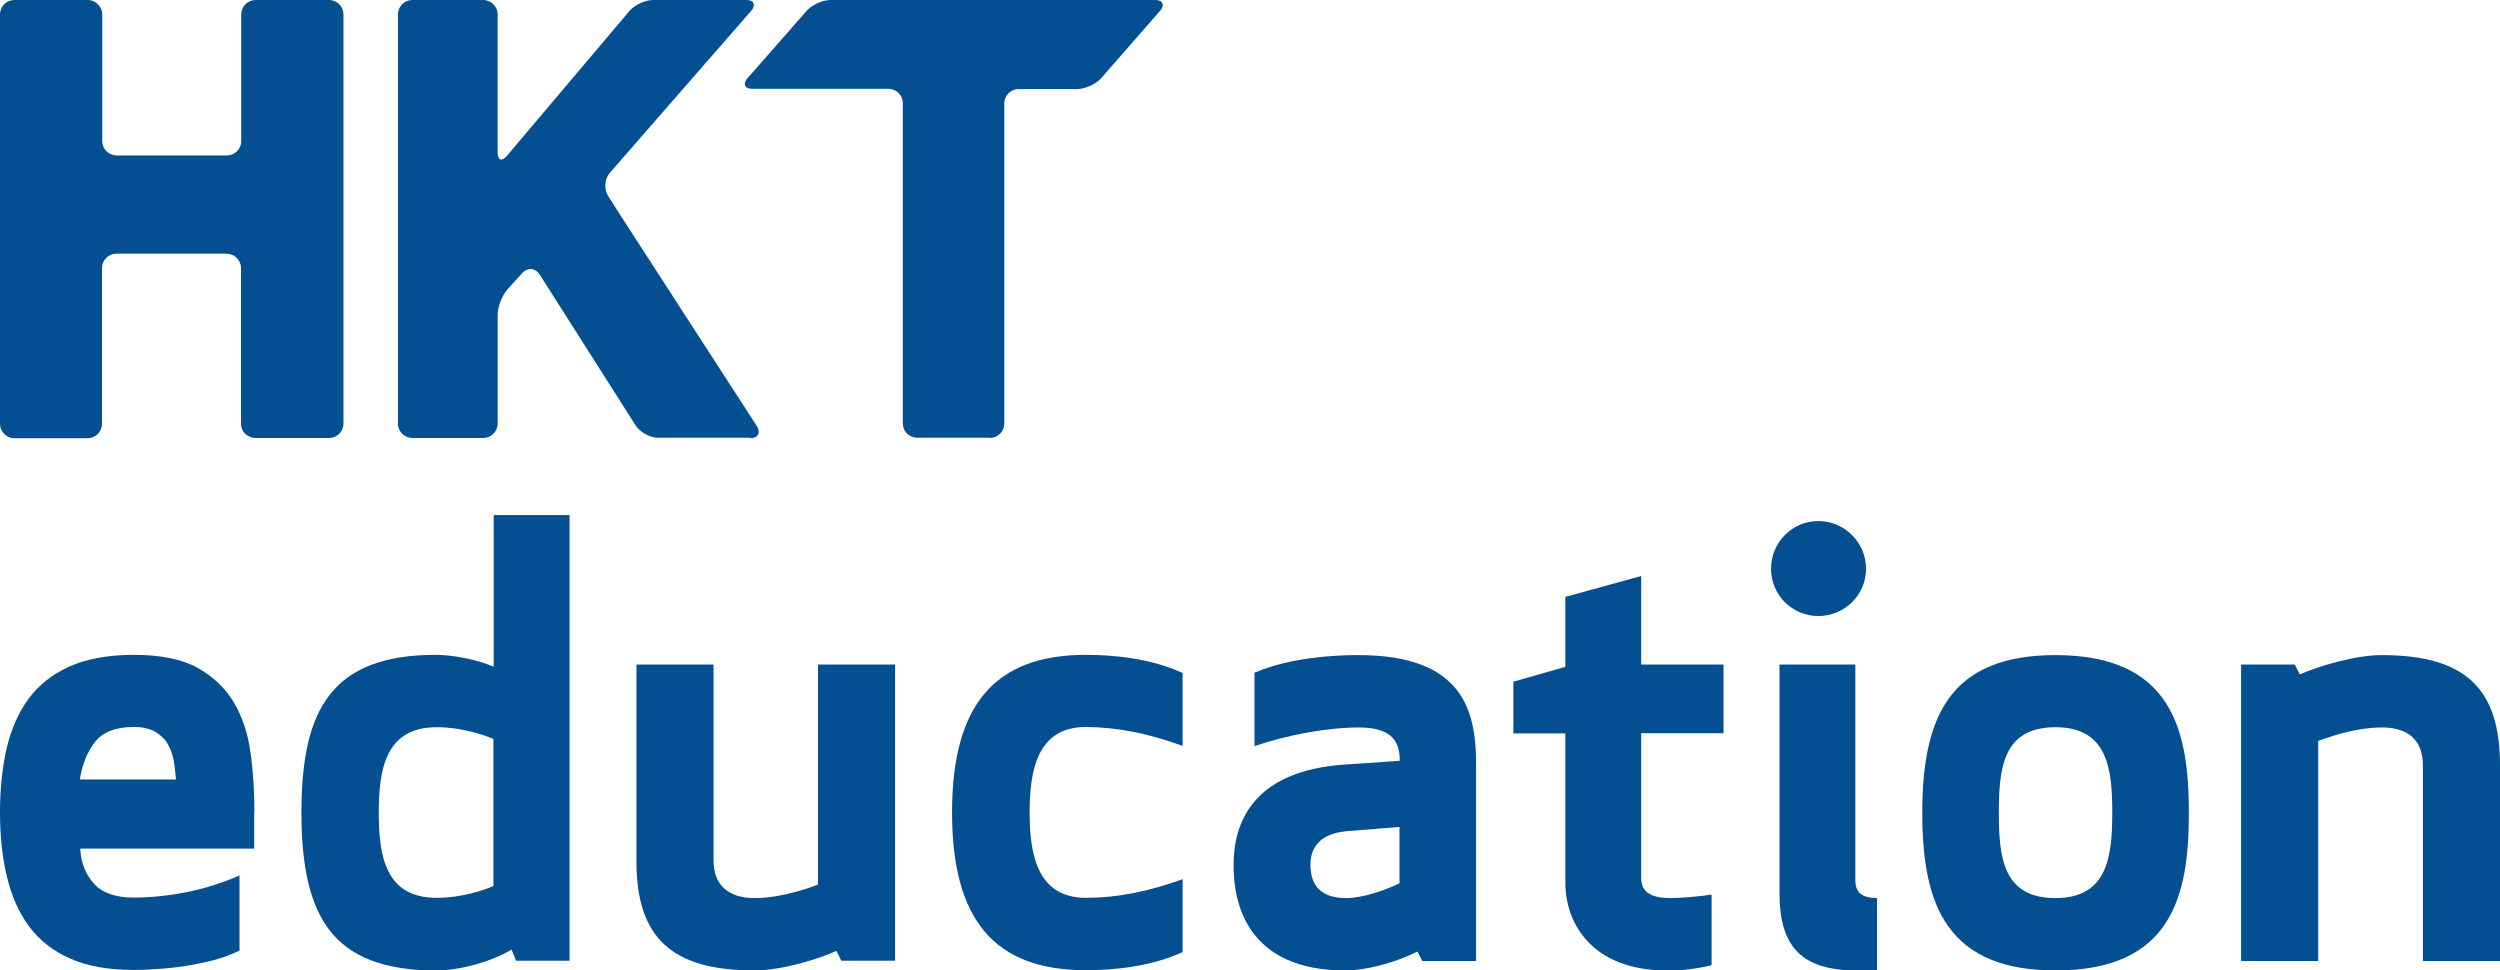 <?xml version="1.0" encoding="utf-8"?>
<!-- Generator: Adobe Illustrator 27.6.1, SVG Export Plug-In . SVG Version: 6.00 Build 0)  -->
<svg version="1.1" id="Layer_1" xmlns="http://www.w3.org/2000/svg" xmlns:xlink="http://www.w3.org/1999/xlink" x="0px" y="0px"
	 viewBox="0 0 1005.2 390.2" style="enable-background:new 0 0 1005.2 390.2;" xml:space="preserve">
<style type="text/css">
	.st0{fill:#034F91;}
</style>
<g>
	<g>
		<path class="st0" d="M398,176.1c3.2,0,5.8-2.6,5.8-5.8V41.6c0-3.2,2.6-5.8,5.8-5.8h23.6c3.1,0,7.5-2,9.6-4.4l23.6-27
			c1.2-1.4,1.4-2.7,0.7-3.5c-0.5-0.6-1.4-0.9-2.7-0.9H333.9c-3.2,0-7.5,2-9.6,4.4l-23.7,27c-1.3,1.5-1.4,2.8-0.6,3.6l0,0
			c0,0,0,0,0,0c0.5,0.5,1.4,0.7,2.6,0.7h54.6c3.2,0,5.8,2.6,5.8,5.8v4v124.7c0,1.4,0.5,2.8,1.4,3.8c0,0,0,0.1,0.1,0.1
			c0.1,0.1,0.3,0.3,0.4,0.4c1,0.9,2.4,1.5,3.9,1.5H398z"/>
		<path class="st0" d="M102.8,176.1h29.5c3.2,0,5.8-2.6,5.8-5.8V5.8c0-1.6-0.6-3-1.7-4.1c0,0,0,0,0,0h0c-1-1-2.5-1.7-4.1-1.7h-29.5
			C99.6,0,97,2.6,97,5.8v50.9c0,3.2-2.6,5.8-5.8,5.8h-40h-4.3c-3.2,0-5.8-2.6-5.8-5.8V5.8c0-1.4-0.5-2.7-1.4-3.7
			C38.6,0.8,37,0,35.3,0H5.8C2.6,0,0,2.6,0,5.8v164.6c0,1.5,0.6,2.9,1.6,4c1.1,1.1,2.5,1.8,4.2,1.8h29.4c3.2,0,5.8-2.6,5.8-5.8
			v-62.6c0-3.2,2.6-5.8,5.8-5.8h44.3c3.2,0,5.8,2.6,5.8,5.8v4.3v58.3c0,1.5,0.6,2.9,1.6,4C99.7,175.4,101.1,176.1,102.8,176.1"/>
		<path class="st0" d="M301.6,176.2c2.8,0,4.1-1.7,3.2-3.9c-0.1-0.3-0.3-0.7-0.5-1L250,87.4l-5.5-8.6c-1.7-2.7-1.4-6.8,0.6-9.2
			l56.9-65.2c1-1.1,1.3-2.2,1-3c-0.3-0.9-1.3-1.4-3-1.4h-37.4c-3.2,0-7.5,2-9.5,4.4l-42.3,50l-7,8.3c-2.1,2.4-3.7,1.8-3.7-1.4V5.8
			c0-1.4-0.5-2.6-1.3-3.6c-1.1-1.3-2.7-2.2-4.5-2.2h-28.5c-3.2,0-5.8,2.6-5.8,5.8v164.5c0,1.7,0.7,3.1,1.8,4.2c1.1,1,2.5,1.6,4,1.6
			h28.5c3.2,0,5.8-2.6,5.8-5.8v-43.8c0-3.2,1.8-7.7,3.9-10.1l6-6.6c2.1-2.4,5.3-2.1,7,0.6l5.6,8.8l33,51.9c0.4,0.6,0.9,1.2,1.6,1.8
			c2,1.8,4.9,3.1,7.3,3.1H301.6z"/>
	</g>
	<g>
		<path class="st0" d="M175.2,390.2c9.6,0,21.7-3.3,30-8.1l0.5-0.3l1.8,4.5H229V207.1h-30.5v61l-0.7-0.3c-6.1-2.6-15.8-4.5-22.6-4.5
			c-20.4,0-34.4,5.3-42.8,16.3c-7.7,10-11.2,24.9-11.2,47.2c0,22.1,3.6,37.1,11.2,47.1C140.8,384.9,154.8,390.2,175.2,390.2z
			 M175.6,292.4c10.2,0,19.2,3.2,22.5,4.6l0.3,0.1v59.2l-0.3,0.1c-3.4,1.4-12.3,4.6-22.5,4.6c-20.5,0-23.3-16.5-23.3-34.3
			C152.3,308.9,155.2,292.4,175.6,292.4z"/>
		<path class="st0" d="M303.4,390.2c10.7,0,25.5-4.5,32.5-7.7l0.4-0.2l2,4h21.6V267.2h-31v88.5l-0.3,0.1c-1.4,0.5-13.6,5.3-25.2,5.3
			c-10.7,0-16.5-5.4-16.5-15.1v-78.8h-31V346C255.8,377,270,390.2,303.4,390.2z"/>
		<path class="st0" d="M475.5,299.9v-29.3c-12.9-6-28.3-7.3-38.9-7.3c-36.7,0-53.8,20.2-53.8,63.4s17.1,63.4,53.8,63.4
			c10.7,0,26-1.3,38.9-7.3v-29.3c-14.1,5.1-26.5,7.5-38.9,7.5c-20,0-22.6-18.4-22.6-34.3c0-16,2.6-34.4,22.6-34.4
			C449.1,292.4,461.5,294.8,475.5,299.9z"/>
		<path class="st0" d="M540.9,390.2c8.2,0,19.7-3,28.6-7.4l0.4-0.2l2,3.8h21.6v-79.5c0-21.5-5.6-43.5-47.3-43.5
			c-9.5,0-27.4,0.9-41.8,7.1v29.5c13.4-4.6,29.7-7.5,41.8-7.5c11.5,0,16.6,4,16.6,13v0.4l-21.8,1.5c-37.2,2.4-45,23.3-45,40.4
			C495.9,363.6,501.8,390.2,540.9,390.2z M541.5,334.2L541.5,334.2l21.2-1.7v22.7l-0.3,0.1c-4.7,2.3-14.2,5.8-21.1,5.8
			c-9.6,0-14.4-4.5-14.4-13.4C526.9,342.1,529.4,335.3,541.5,334.2z"/>
		<path class="st0" d="M670.2,390.2l0.5,0c2.3,0,8.2,0.1,17.5-2.1v-28.4c-4.5,0.7-12.3,1.4-16.3,1.4c-5.2,0-12-0.8-12-7.9v-58.4
			h33.1v-27.6h-33.1v-35.6l-30.5,8.4v28.1l-0.3,0.1l-20.6,5.9v20.8h20.9v60.1C629.4,371.2,640.1,390.2,670.2,390.2z"/>
		<g>
			<path class="st0" d="M731.1,209.5c-10.5,0-19,8.6-19,19.2c0,10.5,8.5,19,19,19c10.6,0,19.2-8.5,19.2-19
				C750.3,218.2,741.7,209.5,731.1,209.5z"/>
			<path class="st0" d="M746.5,390.2h8.2v-29.1c-6.1-0.1-8.7-2.2-8.7-7.2v-86.7h-30.5v92C715.5,380.9,724.7,390.2,746.5,390.2z"/>
		</g>
		<path class="st0" d="M826.5,263.4c-20.6,0-34.7,5.8-43.1,17.7c-7.1,10-10.5,24.6-10.5,45.7s3.3,35.7,10.5,45.7
			c8.5,11.9,22.6,17.7,43.1,17.7c47.1,0,53.6-30.5,53.6-63.4S873.5,263.4,826.5,263.4z M826.5,361.1c-21.1,0-22.8-16.2-22.8-34.3
			c0-18.1,1.7-34.4,22.8-34.4c21.1,0,22.8,17,22.8,34.4C849.3,344.2,847.5,361.1,826.5,361.1z"/>
		<path class="st0" d="M974.2,307.6v78.8h31v-78.8c0-31-14.2-44.2-47.6-44.2c-10.7,0-25.4,4.5-32.5,7.6l-0.4,0.2l-2-4h-21.6v119.2
			h31v-88.5l0.3-0.1c1.4-0.5,13.7-5.3,25.1-5.3C968.4,292.4,974.2,297.8,974.2,307.6z"/>
		<path class="st0" d="M102.3,326.7c0-8.4-0.5-16.6-1.6-24.2c-1-7.6-3.3-14.4-6.7-20.1c-3.4-5.7-8.3-10.4-14.6-13.9
			c-6.3-3.5-15-5.2-25.7-5.2c-10.1,0-18.7,1.6-25.6,4.6c-6.9,3.1-12.4,7.4-16.5,12.9c-4.1,5.5-7.1,12.3-8.9,20
			C0.9,308.6,0,317.3,0,326.7c0,9.4,0.9,18.1,2.8,25.8c1.8,7.7,4.8,14.5,8.9,20c4.1,5.5,9.6,9.9,16.5,12.9
			c6.9,3.1,15.5,4.6,25.6,4.6c2.8,0,6.1-0.1,9.7-0.4c3.5-0.2,7.3-0.6,11.1-1.2c3.8-0.6,7.7-1.4,11.5-2.4c3.7-1,7.1-2.3,10.2-3.8
			v-30.2c-7.1,3.1-14.2,5.3-21.2,6.7c-7.1,1.4-14.3,2.2-21.4,2.2c-7.3,0-12.7-1.9-16-5.7c-3.3-3.7-5.1-8.3-5.4-13.5l0-0.5h69.9
			V326.7z M32.1,313.4l0.1-0.6c1-5.8,3-10.7,6.1-14.6c3.1-3.9,8.3-5.9,15.5-5.9c3.3,0,6,0.6,8.2,1.7c2.1,1.2,3.9,2.7,5.1,4.6
			c1.2,1.9,2.1,4.1,2.6,6.5c0.5,2.4,0.8,5,1,7.8l0,0.5H32.1z"/>
	</g>
</g>
</svg>
